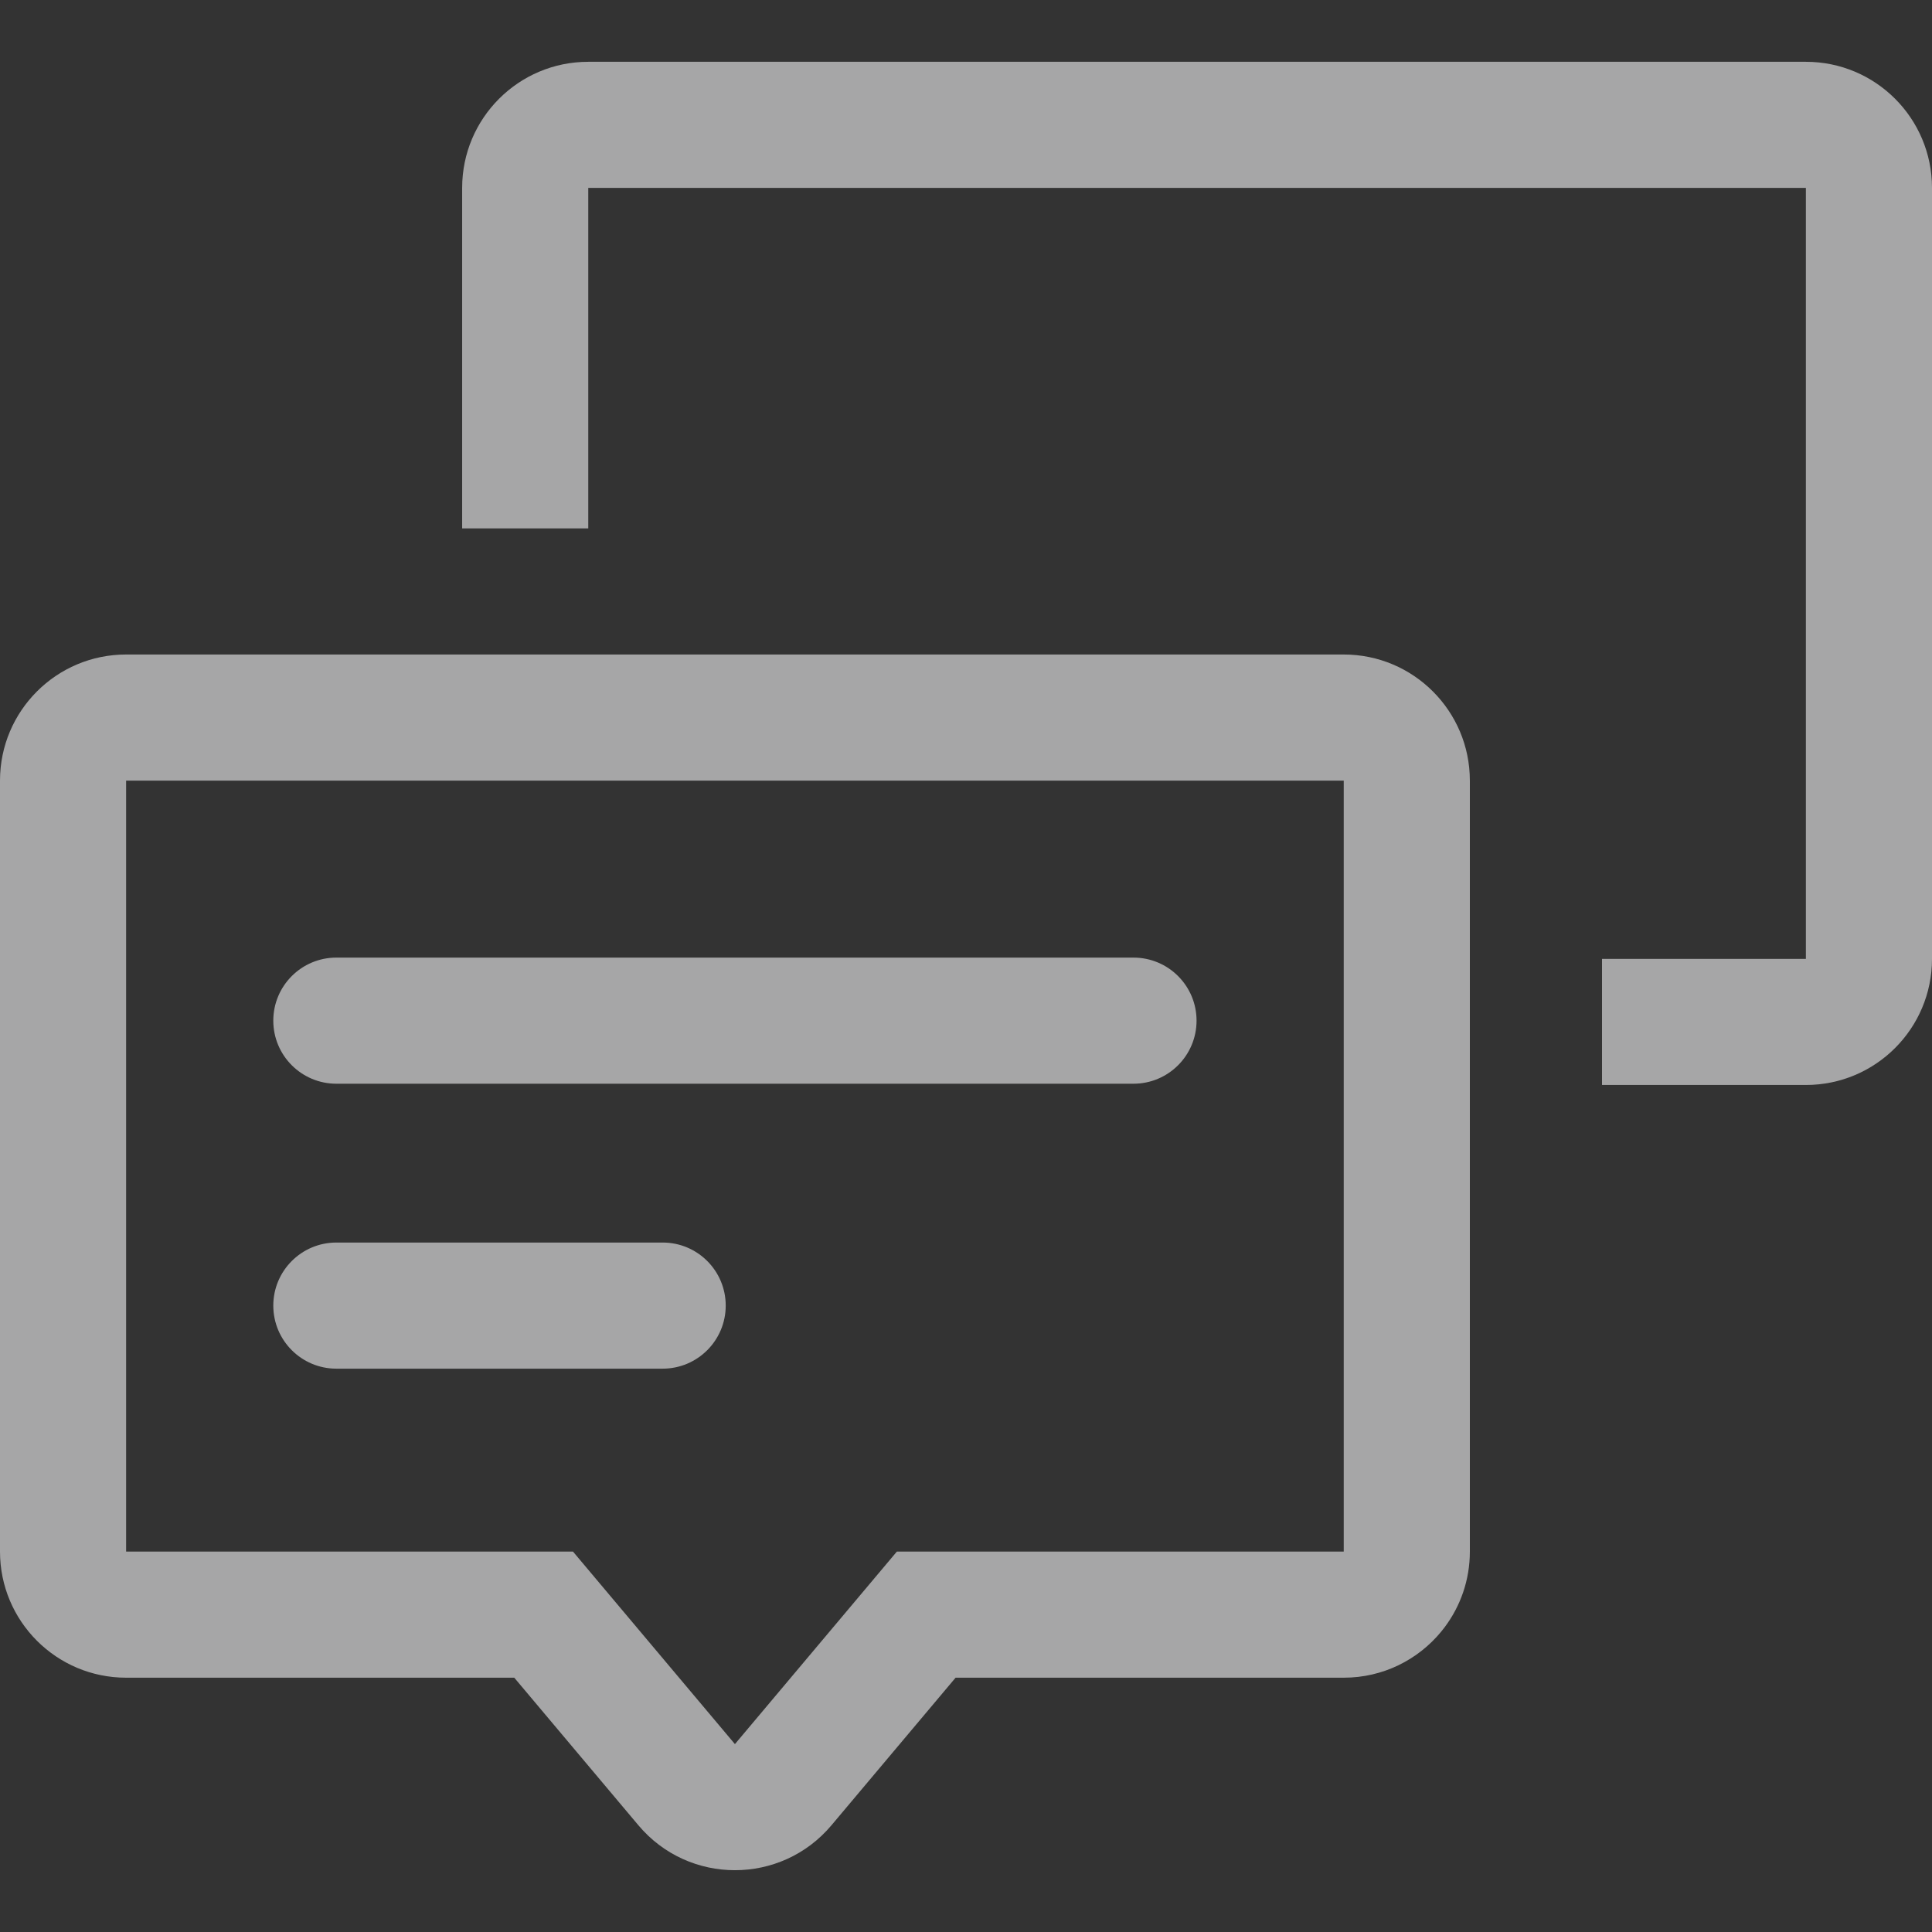 <svg version="1.1" id="Layer_1" xmlns="http://www.w3.org/2000/svg" xmlns:xlink="http://www.w3.org/1999/xlink" x="0px" y="0px"
	fill="rgba(244,244,245,.6)" viewBox="0 0 459.579 459.579" xml:space="preserve">
<rect x="0" y="0" width="459.579" height="459.579" fill="#333333" stroke="none"/>
<g>
	<g>
		<g>
			<path d="M429.579,14.7H139.935c-16.569,0-30,13.431-30,30v80.993h30V44.7h289.644v183.393h-48.495v30h48.495
				c16.568,0,30-13.431,30-30V44.7C459.579,28.132,446.148,14.7,429.579,14.7z"/>
			<path d="M319.644,155.693H30c-16.565,0-30,13.427-30,30v183.393c0,16.569,13.431,30,30,30h92.333l29.531,35.11
				c11.99,14.255,33.945,14.234,45.917,0l29.531-35.11h92.333c9.32,0,17.647-4.25,23.149-10.917c0.306-0.37,0.603-0.748,0.891-1.133
				c3.743-5.005,5.96-11.219,5.96-17.95V185.693C349.644,169.126,336.214,155.693,319.644,155.693z M319.644,369.086h-106.3
				l-38.522,45.799L136.3,369.086H30V185.693h289.644V369.086z"/>
			<path d="M80.011,257.792h189.621c8.284,0,15-6.716,15-15s-6.716-15-15-15H80.011c-8.284,0-15,6.716-15,15
				S71.727,257.792,80.011,257.792z"/>
			<path d="M80.011,325.573h77.621c8.284,0,15-6.716,15-15s-6.716-15-15-15H80.011c-8.284,0-15,6.716-15,15
				S71.727,325.573,80.011,325.573z"/>
		</g>
	</g>
</g>
<g>
</g>
<g>
</g>
<g>
</g>
<g>
</g>
<g>
</g>
<g>
</g>
<g>
</g>
<g>
</g>
<g>
</g>
<g>
</g>
<g>
</g>
<g>
</g>
<g>
</g>
<g>
</g>
<g>
</g>
</svg>
